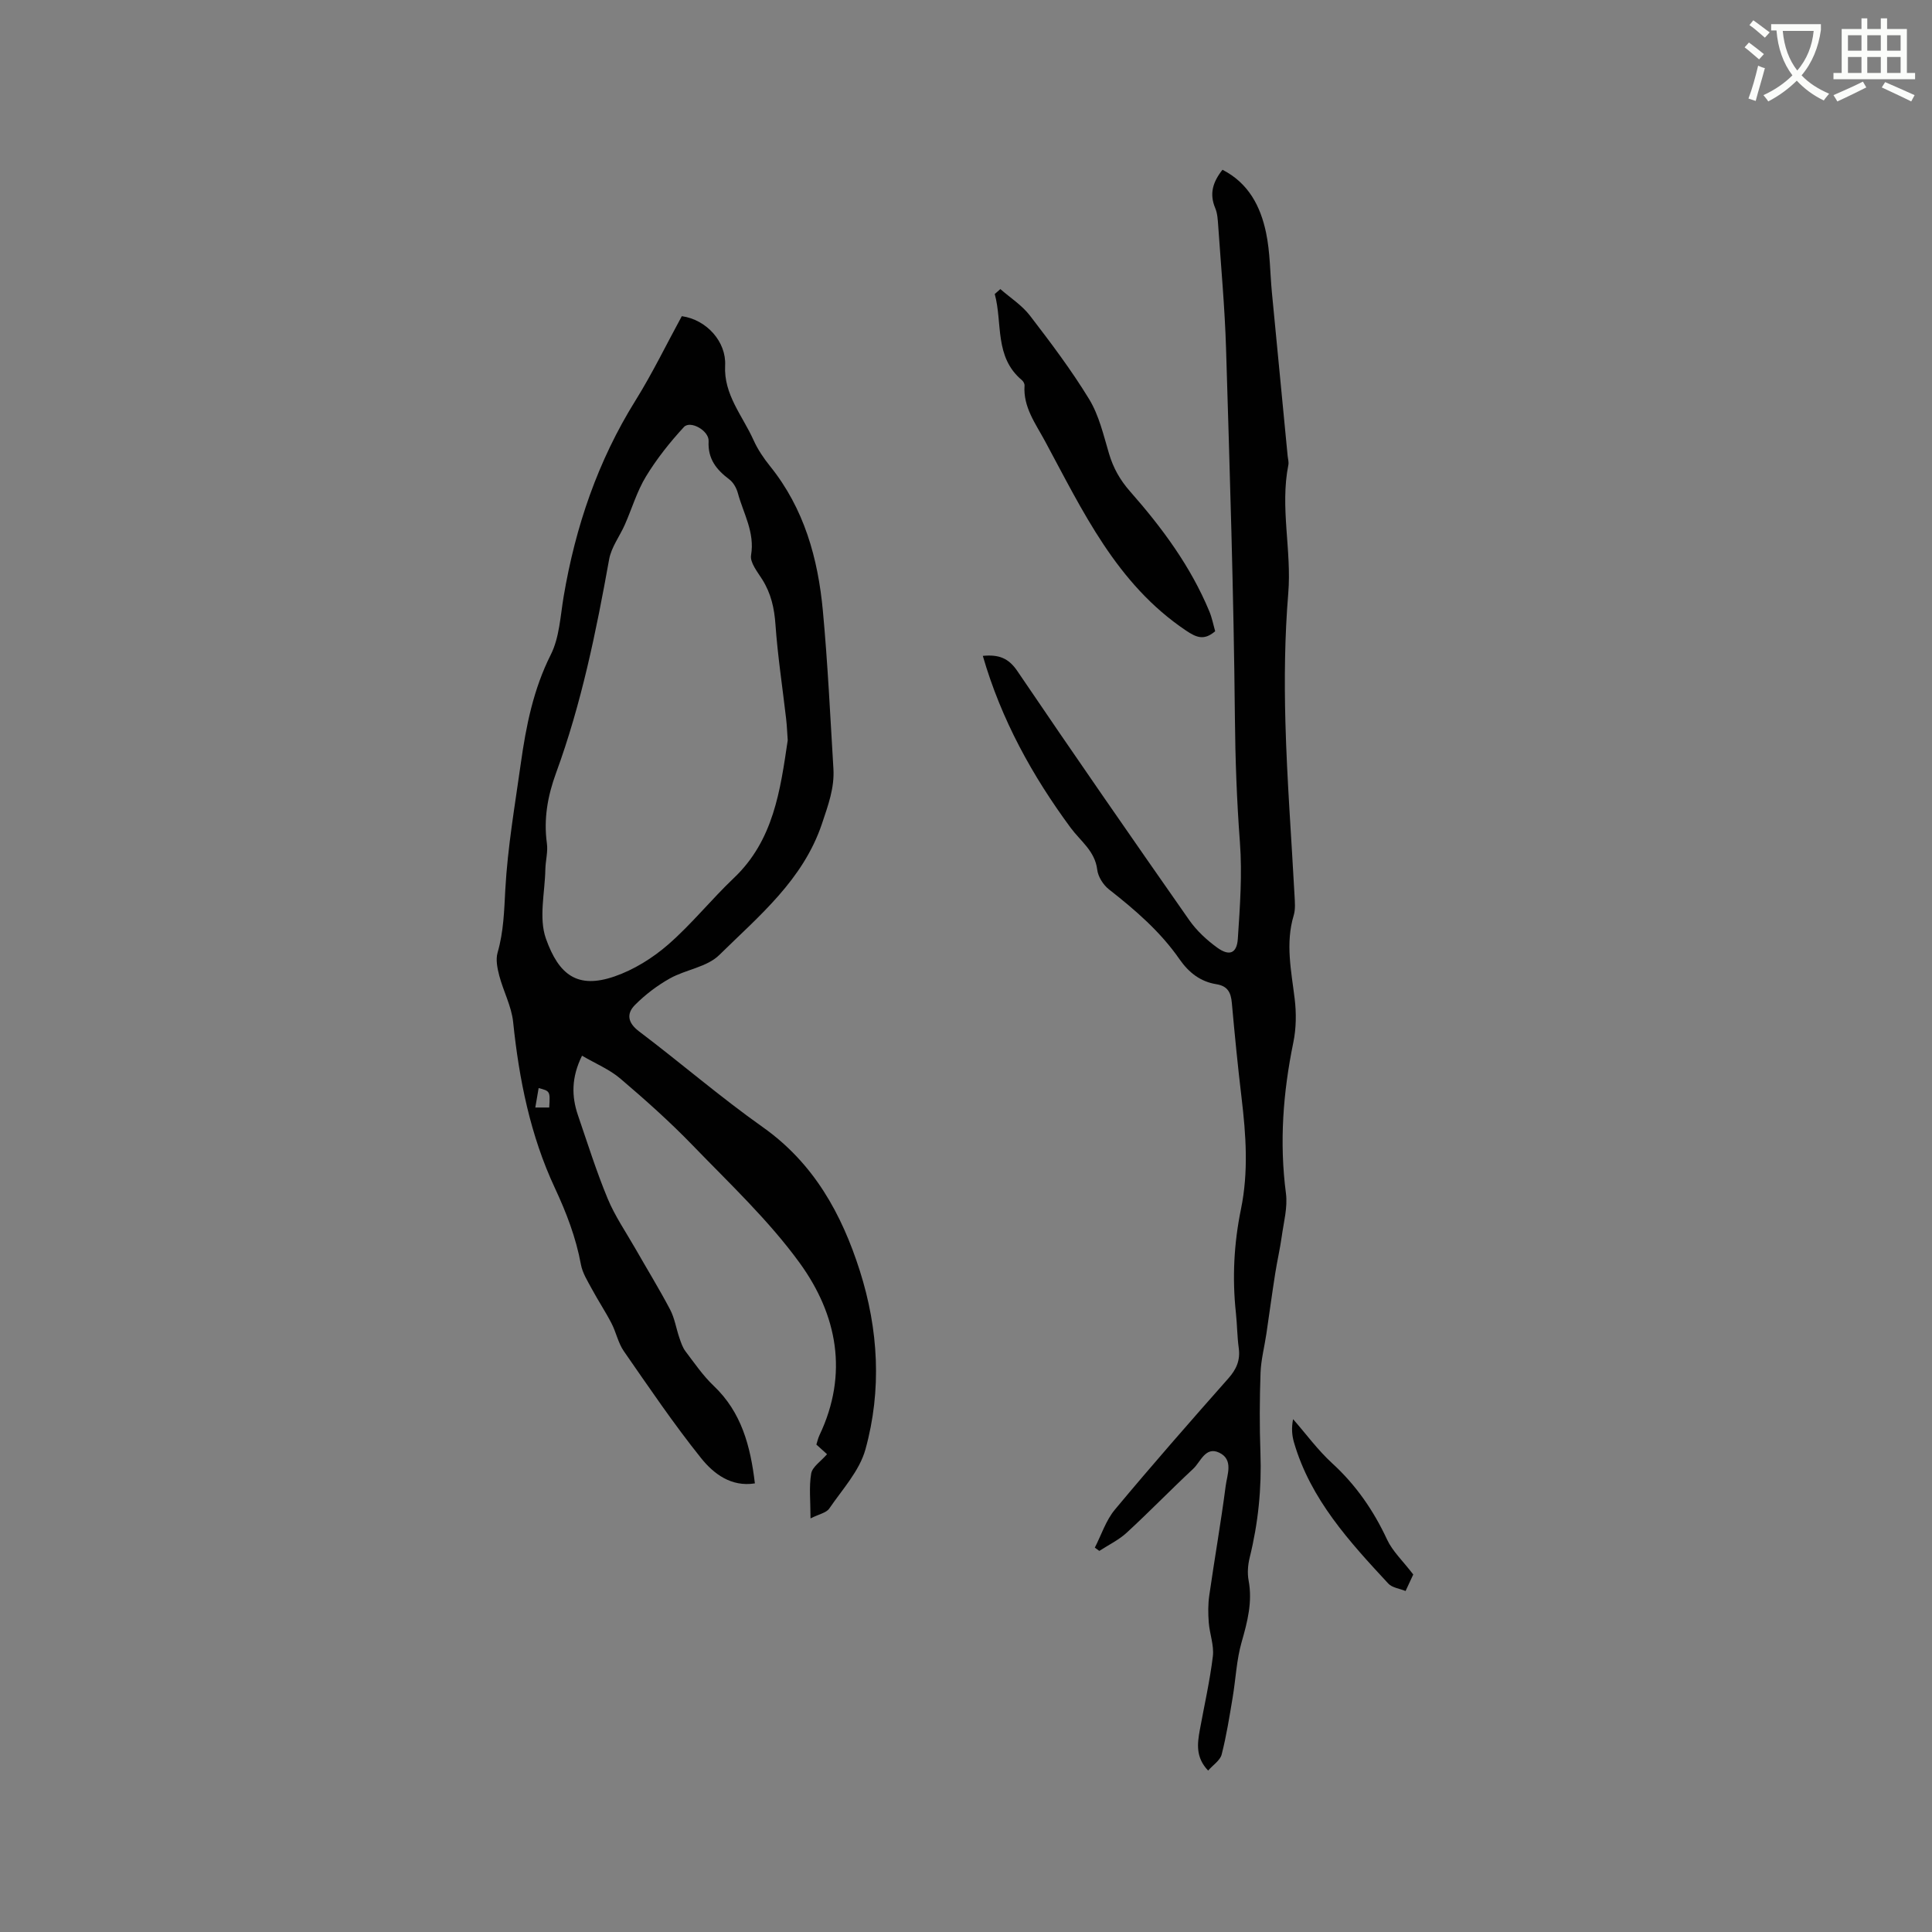 <svg enable-background="new 0 0 400 400" viewBox="0 0 400 400" xmlns="http://www.w3.org/2000/svg"><rect x="0" y="0" width="400" height="400" fill="#808080" stroke="none"/><path d="m362.1 8.8c1.1.8 2.1 1.6 3.1 2.4l-1 1.1c-1.3-1.1-2.3-2-3-2.5zm1.9 4.8c.5.2.9.4 1.4.5-.6 2.3-1.3 4.5-1.9 6.8l-1.5-.5c.8-2.1 1.4-4.3 2-6.8zm-1-9.4c1.3.9 2.4 1.8 3.4 2.5l-1 1.1c-1.4-1.2-2.4-2.1-3.2-2.6zm3.7 2.2v-1.4h10.3v1.2c-.5 3.6-1.8 6.8-4 9.4 1.5 1.6 3.4 2.8 5.7 3.8-.3.4-.7.8-1.1 1.4-2.3-1.1-4.1-2.5-5.6-4.1-1.6 1.6-3.6 3.1-5.9 4.3-.3-.5-.7-.9-1-1.3 2.4-1.1 4.4-2.5 6-4.1-1.9-2.5-3-5.6-3.3-9.3h-1.1zm8.8 0h-6.4c.3 3.3 1.3 6 3 8.2 2-2.3 3.1-5.1 3.4-8.2z" fill="#fbfcfa"/><path d="m385.3 3.8h1.3v2.2h2.8v-2.2h1.3v2.2h4.1v9.1h1.7v1.3h-16.9v-1.3h1.7v-9.1h4.1v-2.2zm.4 13.1.7 1.2c-1.8.9-3.8 1.9-6 2.9-.2-.4-.5-.8-.8-1.3 2.3-1 4.3-1.9 6.1-2.8zm-3.1-6.4h2.8v-3.2h-2.8zm0 4.6h2.8v-3.3h-2.8zm4-4.6h2.8v-3.2h-2.8zm0 4.6h2.8v-3.3h-2.8zm3.7 1.9c2.1.9 4.1 1.8 6.1 2.7l-.7 1.3c-2.2-1.1-4.2-2-6.1-2.9zm3.2-9.7h-2.8v3.2h2.8zm-2.8 7.8h2.8v-3.3h-2.8z" fill="#fbfcfa"/><g fill="#010101"><path d="m167.81 314.37c0-3.63-.34-6.54.14-9.3.24-1.38 1.99-2.5 3.28-3.99-.4-.37-1.22-1.11-2.21-2 .19-.58.34-1.29.64-1.93 6.06-12.73 3.66-24.97-4.08-35.65-6.42-8.85-14.56-16.49-22.21-24.41-4.71-4.87-9.79-9.4-14.95-13.79-2.25-1.91-5.12-3.09-7.92-4.73-2.22 4.51-2.18 8.4-.84 12.33 1.98 5.78 3.81 11.62 6.15 17.26 1.49 3.59 3.74 6.87 5.69 10.27 2.41 4.23 4.97 8.39 7.24 12.7.94 1.79 1.25 3.91 1.92 5.86.33.96.66 1.99 1.26 2.78 1.86 2.45 3.62 5.04 5.83 7.14 5.75 5.45 7.62 12.44 8.54 20.21-4.91.78-8.53-1.99-11.12-5.21-5.69-7.1-10.81-14.67-16.01-22.16-1.18-1.7-1.59-3.91-2.56-5.78-1.25-2.42-2.77-4.7-4.06-7.1-.88-1.64-1.95-3.31-2.27-5.09-1.03-5.57-3.01-10.72-5.4-15.84-5.07-10.86-7.4-22.45-8.63-34.34-.34-3.26-2.02-6.36-2.87-9.59-.4-1.53-.77-3.33-.35-4.78 1.25-4.32 1.36-8.64 1.6-13.09.48-8.73 1.99-17.41 3.21-26.1 1.09-7.76 2.6-15.34 6.21-22.51 1.79-3.56 1.97-7.97 2.66-12.04 2.44-14.45 7.07-28.05 14.87-40.57 3.52-5.65 6.43-11.67 9.59-17.46 5.19.73 9.23 5.35 8.97 10.21-.32 6.04 3.63 10.43 5.89 15.47.86 1.91 2.08 3.72 3.4 5.36 7.07 8.77 9.94 19.1 10.95 30 1.01 10.86 1.52 21.77 2.18 32.66.24 3.98-1.1 7.57-2.36 11.35-3.91 11.67-13.05 19.12-21.28 27.22-2.53 2.5-6.93 3-10.23 4.85-2.61 1.46-5.09 3.35-7.2 5.47-1.79 1.79-1.57 3.67.82 5.48 8.63 6.52 16.83 13.61 25.65 19.85 10.53 7.46 16.3 17.91 20.06 29.7 3.87 12.16 4.58 24.69 1.17 37-1.23 4.45-4.79 8.29-7.5 12.26-.61.88-2.13 1.15-3.87 2.03zm-4.72-161.11c-.11-1.48-.16-2.96-.33-4.43-.75-6.52-1.75-13.01-2.21-19.55-.24-3.38-.92-6.41-2.71-9.27-1-1.6-2.6-3.54-2.34-5.07.8-4.76-1.59-8.62-2.73-12.83-.28-1.05-.93-2.22-1.78-2.86-2.68-2.02-4.47-4.24-4.28-7.91.11-2.18-3.78-4.36-5.11-2.93-2.91 3.15-5.63 6.58-7.86 10.24-1.87 3.08-2.91 6.66-4.38 9.99-1.06 2.4-2.79 4.65-3.24 7.14-2.7 15.01-5.74 29.92-11 44.27-1.74 4.76-2.59 9.51-1.89 14.57.24 1.74-.28 3.56-.32 5.35-.09 4.82-1.4 10.1.12 14.37 2.67 7.51 6.53 10.48 14.23 7.81 3.98-1.38 7.84-3.78 11.03-6.55 4.86-4.22 8.93-9.33 13.61-13.78 8.26-7.81 9.65-18.17 11.19-28.56zm-52.26 76.04h2.88c.2-3.39.2-3.39-2.19-4.03-.21 1.22-.42 2.43-.69 4.03z"/><path d="m226.67 320.42c1.36-2.64 2.29-5.62 4.14-7.85 7.67-9.2 15.57-18.22 23.51-27.19 1.68-1.9 2.49-3.76 2.15-6.27-.33-2.41-.33-4.87-.59-7.29-.78-7.22-.41-14.39 1.05-21.49 1.58-7.7 1.04-15.36.12-23.06-.78-6.52-1.42-13.06-2.01-19.61-.19-2.15-.84-3.51-3.2-3.89-3.28-.52-5.69-2.38-7.62-5.15-3.96-5.72-9.17-10.21-14.62-14.48-1.18-.93-2.26-2.62-2.43-4.08-.47-3.87-3.46-5.91-5.49-8.66-7.96-10.79-14.37-22.38-18.2-35.61 3.28-.31 5.31.43 7.14 3.13 11.71 17.28 23.61 34.44 35.57 51.54 1.54 2.21 3.64 4.16 5.84 5.75 2.51 1.81 4.05 1.18 4.25-1.86.44-6.64.93-13.35.43-19.96-.65-8.66-.96-17.28-1.04-25.97-.24-25.44-1.06-50.87-1.83-76.3-.26-8.45-1.04-16.89-1.62-25.33-.09-1.26-.15-2.6-.63-3.73-1.22-2.91-.52-5.34 1.51-7.91 5.41 2.76 7.89 7.59 9.03 13.06.84 4.02.81 8.21 1.2 12.32 1.08 11.28 2.17 22.56 3.26 33.83.06.63.27 1.3.15 1.9-1.76 8.85.71 17.69-.02 26.58-.73 8.86-.83 17.81-.59 26.7.32 11.96 1.25 23.91 1.89 35.87.07 1.37.21 2.83-.17 4.1-1.75 5.81-.5 11.51.2 17.29.36 2.96.32 6.12-.28 9.03-2.13 10.36-2.91 20.7-1.53 31.24.38 2.89-.46 5.96-.87 8.93-.36 2.58-.96 5.13-1.36 7.71-.65 4.14-1.21 8.3-1.82 12.44-.4 2.7-1.11 5.38-1.21 8.08-.19 5.51-.22 11.03-.02 16.54.27 7.36-.46 14.58-2.23 21.73-.37 1.51-.5 3.2-.22 4.71.83 4.44-.23 8.52-1.44 12.75-1.07 3.72-1.22 7.69-1.87 11.54-.66 3.94-1.28 7.89-2.27 11.75-.31 1.22-1.77 2.15-2.8 3.33-2.6-2.73-2.24-5.54-1.73-8.37.93-5.1 2.09-10.17 2.71-15.3.27-2.26-.67-4.64-.85-6.99-.14-1.86-.16-3.78.11-5.62 1.08-7.55 2.41-15.07 3.39-22.63.3-2.34 1.67-5.46-1.31-6.9-2.88-1.39-3.86 1.89-5.42 3.34-4.65 4.33-9.07 8.91-13.75 13.21-1.65 1.52-3.77 2.54-5.68 3.78-.31-.22-.62-.45-.93-.68z"/><path d="m207.11 59.85c2.06 1.81 4.47 3.34 6.11 5.47 4.32 5.62 8.61 11.31 12.29 17.35 2.04 3.35 2.96 7.42 4.1 11.25.89 3 2.29 5.48 4.4 7.87 6.59 7.48 12.51 15.48 16.37 24.79.56 1.34.83 2.8 1.21 4.11-2.3 1.98-3.89 1.3-6.04-.14-14.41-9.67-21.4-24.79-29.23-39.29-1.93-3.58-4.51-7-4.2-11.44.03-.36-.25-.86-.54-1.11-5.76-4.81-3.98-11.83-5.63-17.84.4-.33.78-.68 1.16-1.02z"/><path d="m292.6 325.98c-.26.56-.83 1.79-1.59 3.42-1.25-.51-2.79-.68-3.58-1.54-8.06-8.69-16.09-17.43-19.52-29.21-.43-1.46-.55-3.01-.19-4.83 2.68 3.06 5.11 6.4 8.09 9.13 4.93 4.51 8.56 9.77 11.37 15.8 1.13 2.43 3.25 4.4 5.42 7.23z"/></g></svg>